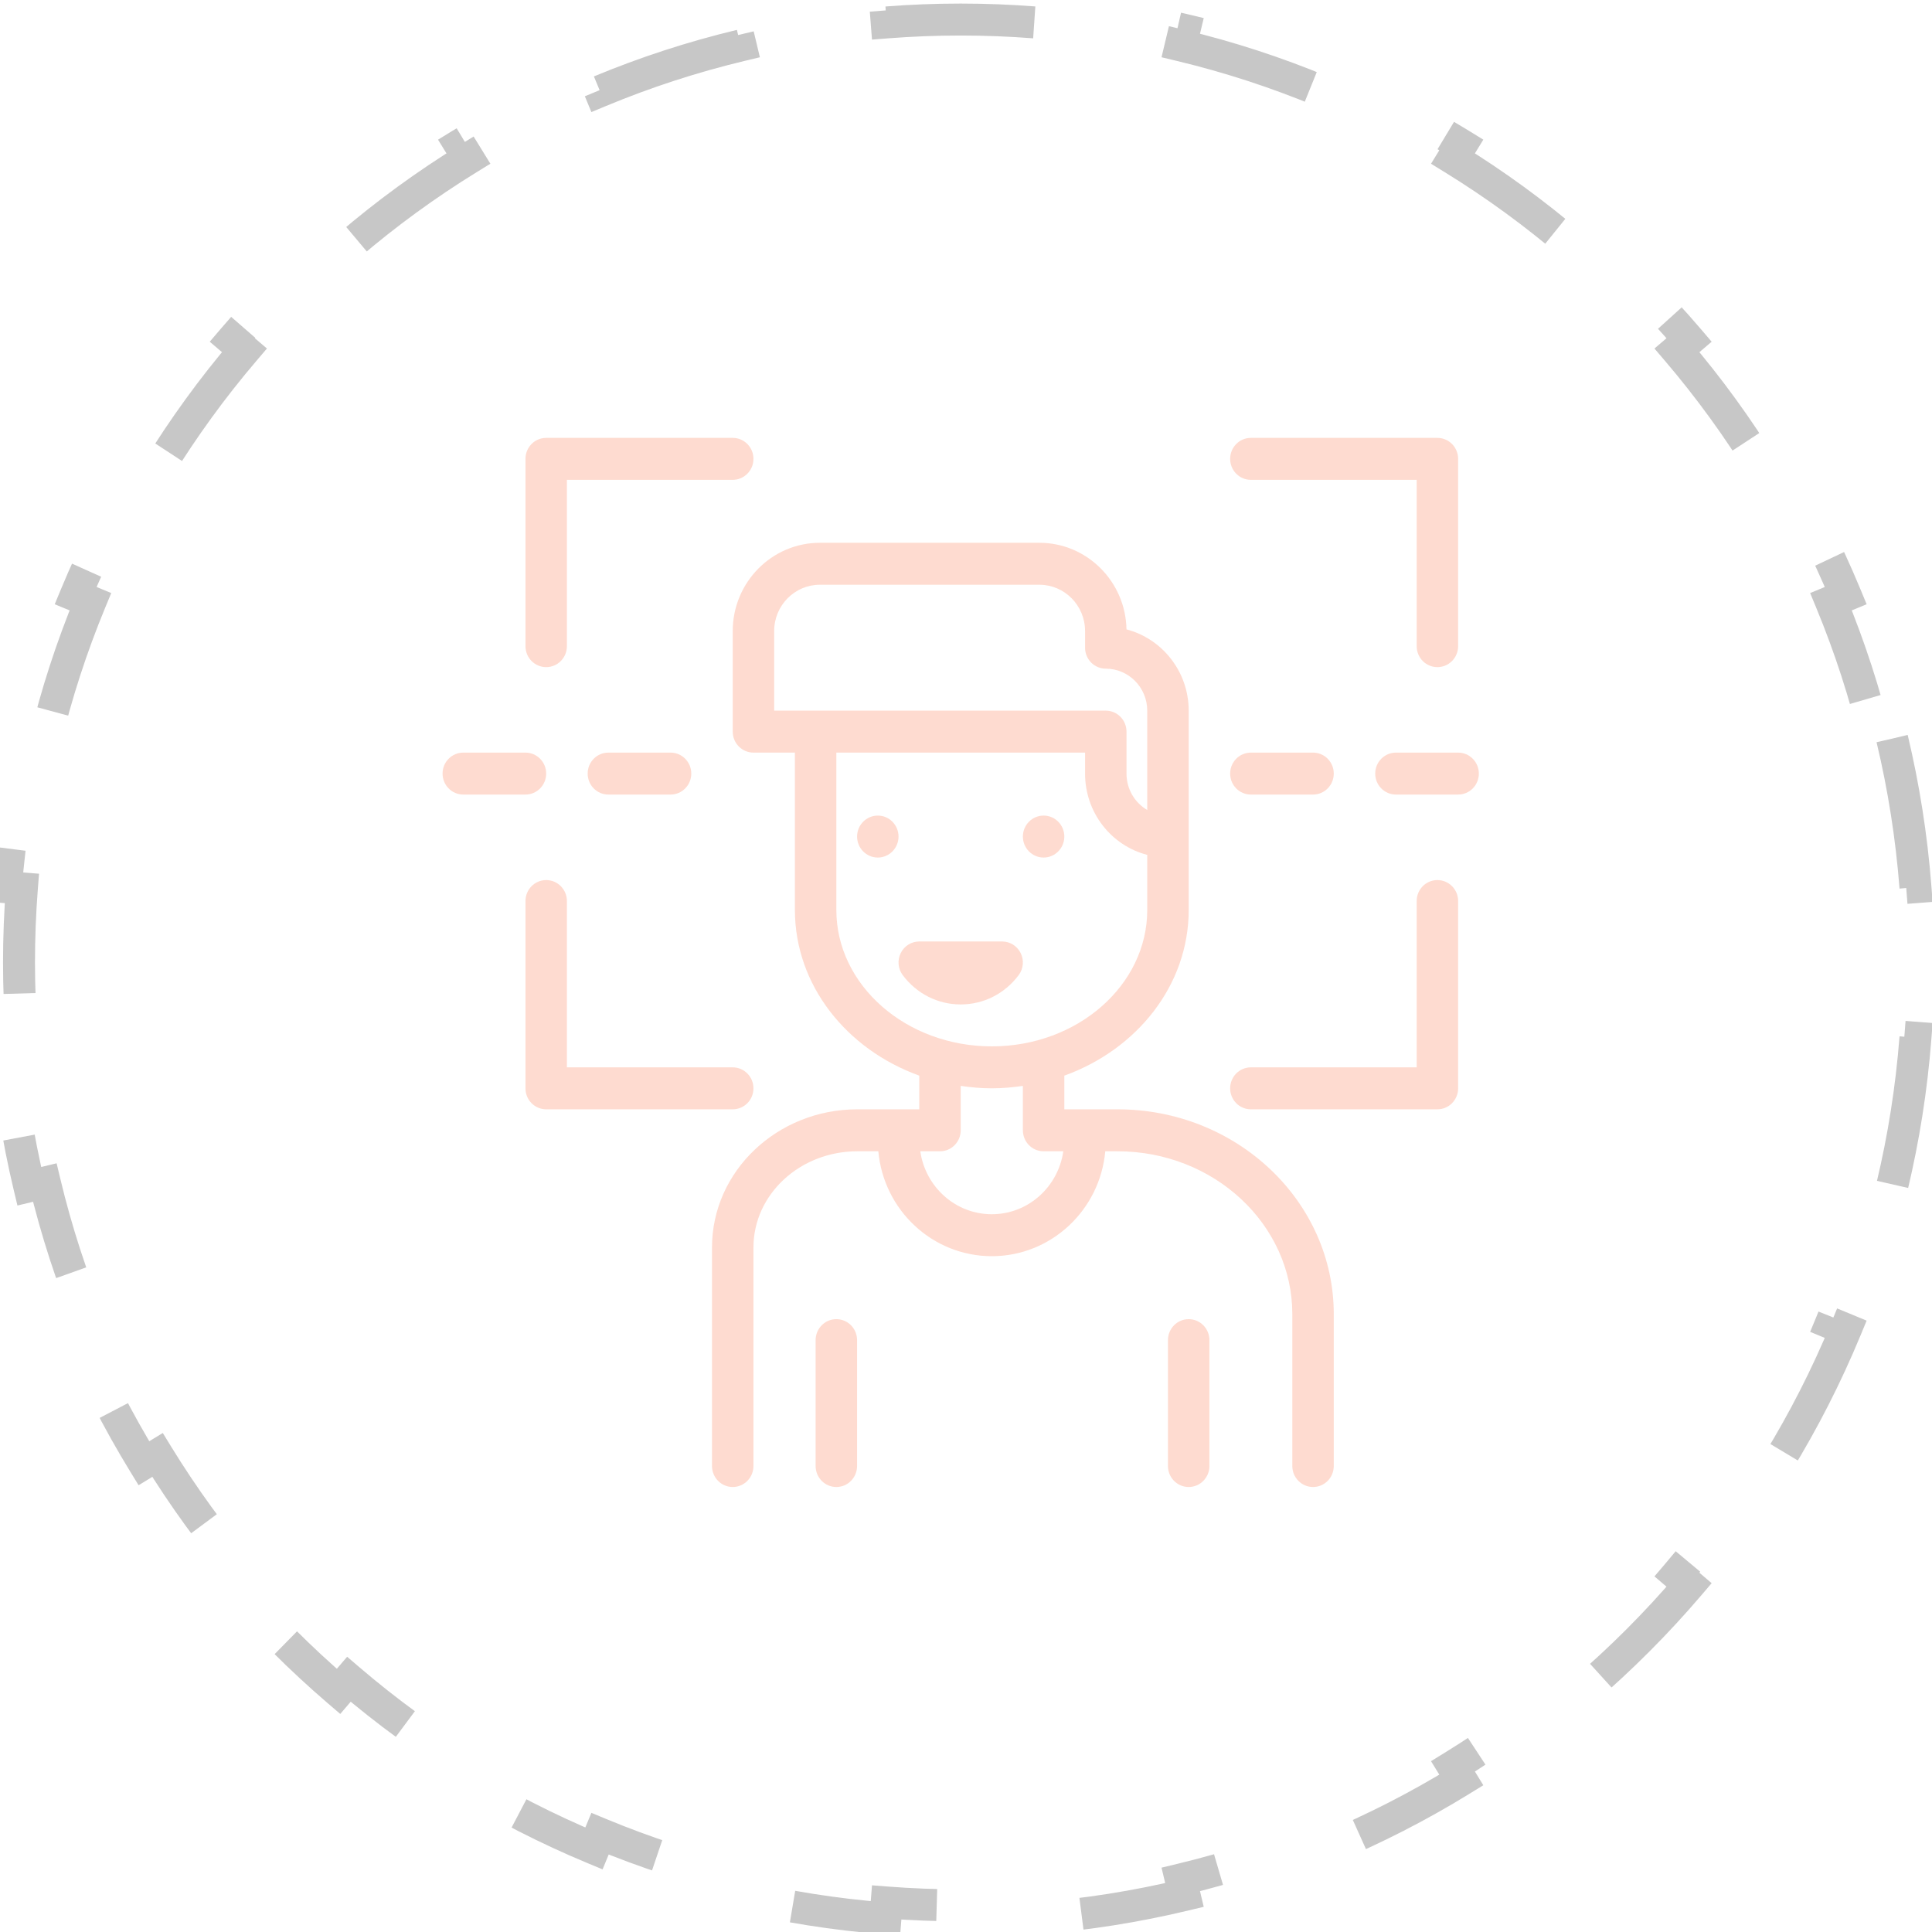 <svg width="104" height="104" viewBox="0 0 104 104" fill="none" xmlns="http://www.w3.org/2000/svg">
<g opacity="0.45">
<path d="M101.854 39.761C102.474 42.356 102.898 45.027 103.109 47.758L102.252 47.824C102.354 49.139 102.406 50.468 102.406 51.809C102.406 53.15 102.354 54.479 102.252 55.794L103.109 55.86C102.898 58.591 102.474 61.262 101.854 63.857L101.017 63.657C100.395 66.264 99.571 68.794 98.564 71.228L99.358 71.556C98.319 74.067 97.088 76.477 95.683 78.769L94.95 78.32C93.558 80.591 91.992 82.744 90.272 84.761L90.926 85.319C89.172 87.375 87.259 89.291 85.207 91.049L84.647 90.396C82.634 92.121 80.483 93.69 78.215 95.086L78.665 95.818C76.375 97.227 73.967 98.462 71.458 99.504L71.128 98.71C68.696 99.721 66.167 100.547 63.561 101.172L63.761 102.008C61.167 102.63 58.496 103.056 55.766 103.268L55.699 102.411C54.384 102.513 53.056 102.565 51.714 102.565C50.373 102.565 49.044 102.513 47.73 102.411L47.663 103.268C44.933 103.056 42.262 102.63 39.668 102.008L39.868 101.172C37.261 100.547 34.733 99.721 32.3 98.71L31.971 99.504C29.462 98.462 27.054 97.227 24.763 95.818L25.214 95.086C22.946 93.69 20.795 92.121 18.781 90.396L18.222 91.049C16.17 89.291 14.257 87.375 12.503 85.319L13.157 84.761C11.437 82.744 9.871 80.591 8.479 78.32L7.745 78.769C6.341 76.477 5.109 74.067 4.07 71.556L4.865 71.228C3.858 68.794 3.034 66.264 2.411 63.657L1.575 63.857C0.955 61.262 0.531 58.591 0.32 55.86L1.177 55.794C1.075 54.479 1.023 53.15 1.023 51.809C1.023 50.468 1.075 49.139 1.177 47.824L0.32 47.758C0.531 45.027 0.955 42.356 1.575 39.761L2.411 39.961C3.034 37.353 3.858 34.824 4.865 32.39L4.07 32.061C5.109 29.551 6.341 27.141 7.745 24.849L8.479 25.298C9.871 23.027 11.437 20.873 13.157 18.857L12.503 18.299C14.257 16.243 16.17 14.326 18.222 12.569L18.781 13.222C20.795 11.497 22.946 9.928 25.214 8.532L24.763 7.8C27.053 6.391 29.462 5.156 31.971 4.113L32.3 4.908C34.733 3.897 37.261 3.071 39.868 2.446L39.668 1.609C42.262 0.987 44.933 0.562 47.663 0.349L47.73 1.207C49.044 1.105 50.373 1.052 51.714 1.052C53.056 1.052 54.384 1.105 55.699 1.207L55.766 0.349C58.496 0.562 61.167 0.987 63.761 1.609L63.561 2.446C66.167 3.071 68.696 3.897 71.128 4.908L71.458 4.113C73.967 5.156 76.375 6.391 78.665 7.8L78.215 8.532C80.483 9.928 82.634 11.497 84.647 13.222L85.207 12.569C87.259 14.326 89.172 16.243 90.926 18.299L90.272 18.857C91.992 20.873 93.558 23.027 94.95 25.298L95.683 24.849C97.088 27.141 98.319 29.551 99.358 32.061L98.564 32.39C99.571 34.824 100.395 37.353 101.017 39.961L101.854 39.761Z" stroke="#838282" stroke-width="1.72" stroke-dasharray="8.6 8.6"/>
<g opacity="0.6">
<path d="M67.334 25.83H76.26V34.783C76.26 35.407 76.759 35.912 77.375 35.912C77.992 35.912 78.491 35.407 78.491 34.783V24.701C78.491 24.077 77.992 23.571 77.375 23.571H67.334C66.718 23.571 66.219 24.077 66.219 24.701C66.219 25.324 66.718 25.83 67.334 25.83Z" fill="#FB7C51"/>
<path d="M29.402 35.912C30.018 35.912 30.517 35.407 30.517 34.783V25.83H39.443C40.059 25.83 40.559 25.324 40.559 24.701C40.559 24.077 40.059 23.571 39.443 23.571H29.402C28.785 23.571 28.286 24.077 28.286 24.701V34.783C28.286 35.407 28.785 35.912 29.402 35.912Z" fill="#FB7C51"/>
<path d="M40.559 58.586C40.559 57.962 40.059 57.456 39.443 57.456H30.517V48.504C30.517 47.88 30.018 47.374 29.402 47.374C28.785 47.374 28.286 47.88 28.286 48.504V58.586C28.286 59.21 28.785 59.715 29.402 59.715H39.443C40.059 59.715 40.559 59.21 40.559 58.586Z" fill="#FB7C51"/>
<path d="M67.334 59.715H77.375C77.992 59.715 78.491 59.21 78.491 58.586V48.504C78.491 47.88 77.992 47.374 77.375 47.374C76.759 47.374 76.26 47.88 76.26 48.504V57.456H67.334C66.718 57.456 66.219 57.962 66.219 58.586C66.219 59.21 66.718 59.715 67.334 59.715Z" fill="#FB7C51"/>
<path d="M67.334 42.772H70.681C71.298 42.772 71.797 42.266 71.797 41.642C71.797 41.019 71.298 40.513 70.681 40.513H67.334C66.718 40.513 66.219 41.019 66.219 41.642C66.219 42.266 66.718 42.772 67.334 42.772Z" fill="#FB7C51"/>
<path d="M75.144 40.513C74.527 40.513 74.028 41.019 74.028 41.642C74.028 42.266 74.527 42.772 75.144 42.772H78.491C79.108 42.772 79.607 42.266 79.607 41.642C79.607 41.019 79.108 40.513 78.491 40.513H75.144Z" fill="#FB7C51"/>
<path d="M29.401 41.642C29.401 41.019 28.902 40.513 28.286 40.513H24.939C24.322 40.513 23.823 41.019 23.823 41.642C23.823 42.266 24.322 42.772 24.939 42.772H28.286C28.902 42.772 29.401 42.266 29.401 41.642Z" fill="#FB7C51"/>
<path d="M32.749 40.513C32.132 40.513 31.634 41.019 31.634 41.642C31.634 42.266 32.132 42.772 32.749 42.772H36.096C36.713 42.772 37.212 42.266 37.212 41.642C37.212 41.019 36.713 40.513 36.096 40.513H32.749Z" fill="#FB7C51"/>
<path d="M63.987 71.01C63.371 71.01 62.872 71.516 62.872 72.139V78.916C62.872 79.54 63.371 80.046 63.987 80.046C64.604 80.046 65.103 79.54 65.103 78.916V72.139C65.103 71.516 64.604 71.01 63.987 71.01Z" fill="#FB7C51"/>
<path d="M45.021 71.01C44.404 71.01 43.905 71.516 43.905 72.139V78.916C43.905 79.54 44.404 80.046 45.021 80.046C45.638 80.046 46.136 79.54 46.136 78.916V72.139C46.136 71.516 45.638 71.01 45.021 71.01Z" fill="#FB7C51"/>
<path d="M60.158 59.715H57.294V57.902C61.209 56.49 63.988 53.029 63.988 48.985V38.254C63.988 36.153 62.563 34.382 60.639 33.879C60.594 31.302 58.508 29.218 55.95 29.218H44.133C41.547 29.218 39.443 31.348 39.443 33.967V39.384C39.443 40.008 39.942 40.513 40.559 40.513H42.79V48.985C42.79 53.029 45.568 56.49 49.484 57.902V59.715H46.148C41.835 59.715 38.327 63.05 38.327 67.148V78.916C38.327 79.54 38.826 80.046 39.443 80.046C40.059 80.046 40.559 79.54 40.559 78.916V67.148C40.559 64.294 43.065 61.974 46.148 61.974H47.281C47.564 65.135 50.194 67.621 53.389 67.621C56.584 67.621 59.213 65.135 59.497 61.974H60.158C65.346 61.974 69.566 65.906 69.566 70.738V78.916C69.566 79.54 70.065 80.046 70.682 80.046C71.298 80.046 71.797 79.54 71.797 78.916V70.738C71.797 64.66 66.576 59.715 60.158 59.715ZM41.674 38.254V33.967C41.674 32.594 42.777 31.477 44.133 31.477H55.95C57.306 31.477 58.409 32.594 58.409 33.967V34.866C58.409 35.49 58.908 35.995 59.525 35.995C60.755 35.995 61.756 37.009 61.756 38.254V43.602C61.087 43.212 60.64 42.48 60.64 41.643V39.384C60.64 38.76 60.141 38.254 59.525 38.254H41.674ZM45.021 48.985V40.513H58.409V41.643C58.409 43.746 59.82 45.519 61.756 46.019V48.985C61.756 53.033 58.003 56.326 53.389 56.326C48.775 56.326 45.021 53.033 45.021 48.985ZM53.389 65.362C51.427 65.362 49.814 63.885 49.54 61.974H50.6C51.216 61.974 51.715 61.468 51.715 60.844V58.454C52.262 58.533 52.818 58.585 53.389 58.585C53.959 58.585 54.516 58.533 55.062 58.454V60.844C55.062 61.468 55.561 61.974 56.178 61.974H57.237C56.964 63.885 55.351 65.362 53.389 65.362Z" fill="#FB7C51"/>
<path d="M54.834 52.493C55.091 52.152 55.133 51.692 54.945 51.308C54.756 50.924 54.37 50.68 53.946 50.68H49.483C49.059 50.68 48.673 50.923 48.484 51.308C48.296 51.693 48.338 52.152 48.595 52.493C49.347 53.495 50.483 54.069 51.715 54.069C52.946 54.069 54.082 53.495 54.834 52.493Z" fill="#FB7C51"/>
<path d="M47.253 46.162C47.869 46.162 48.368 45.656 48.368 45.032C48.368 44.409 47.869 43.903 47.253 43.903C46.636 43.903 46.137 44.409 46.137 45.032C46.137 45.656 46.636 46.162 47.253 46.162Z" fill="#FB7C51"/>
<path d="M56.178 46.162C56.794 46.162 57.293 45.656 57.293 45.032C57.293 44.409 56.794 43.903 56.178 43.903C55.561 43.903 55.062 44.409 55.062 45.032C55.062 45.656 55.561 46.162 56.178 46.162Z" fill="#FB7C51"/>
</g>
</g>
</svg>
